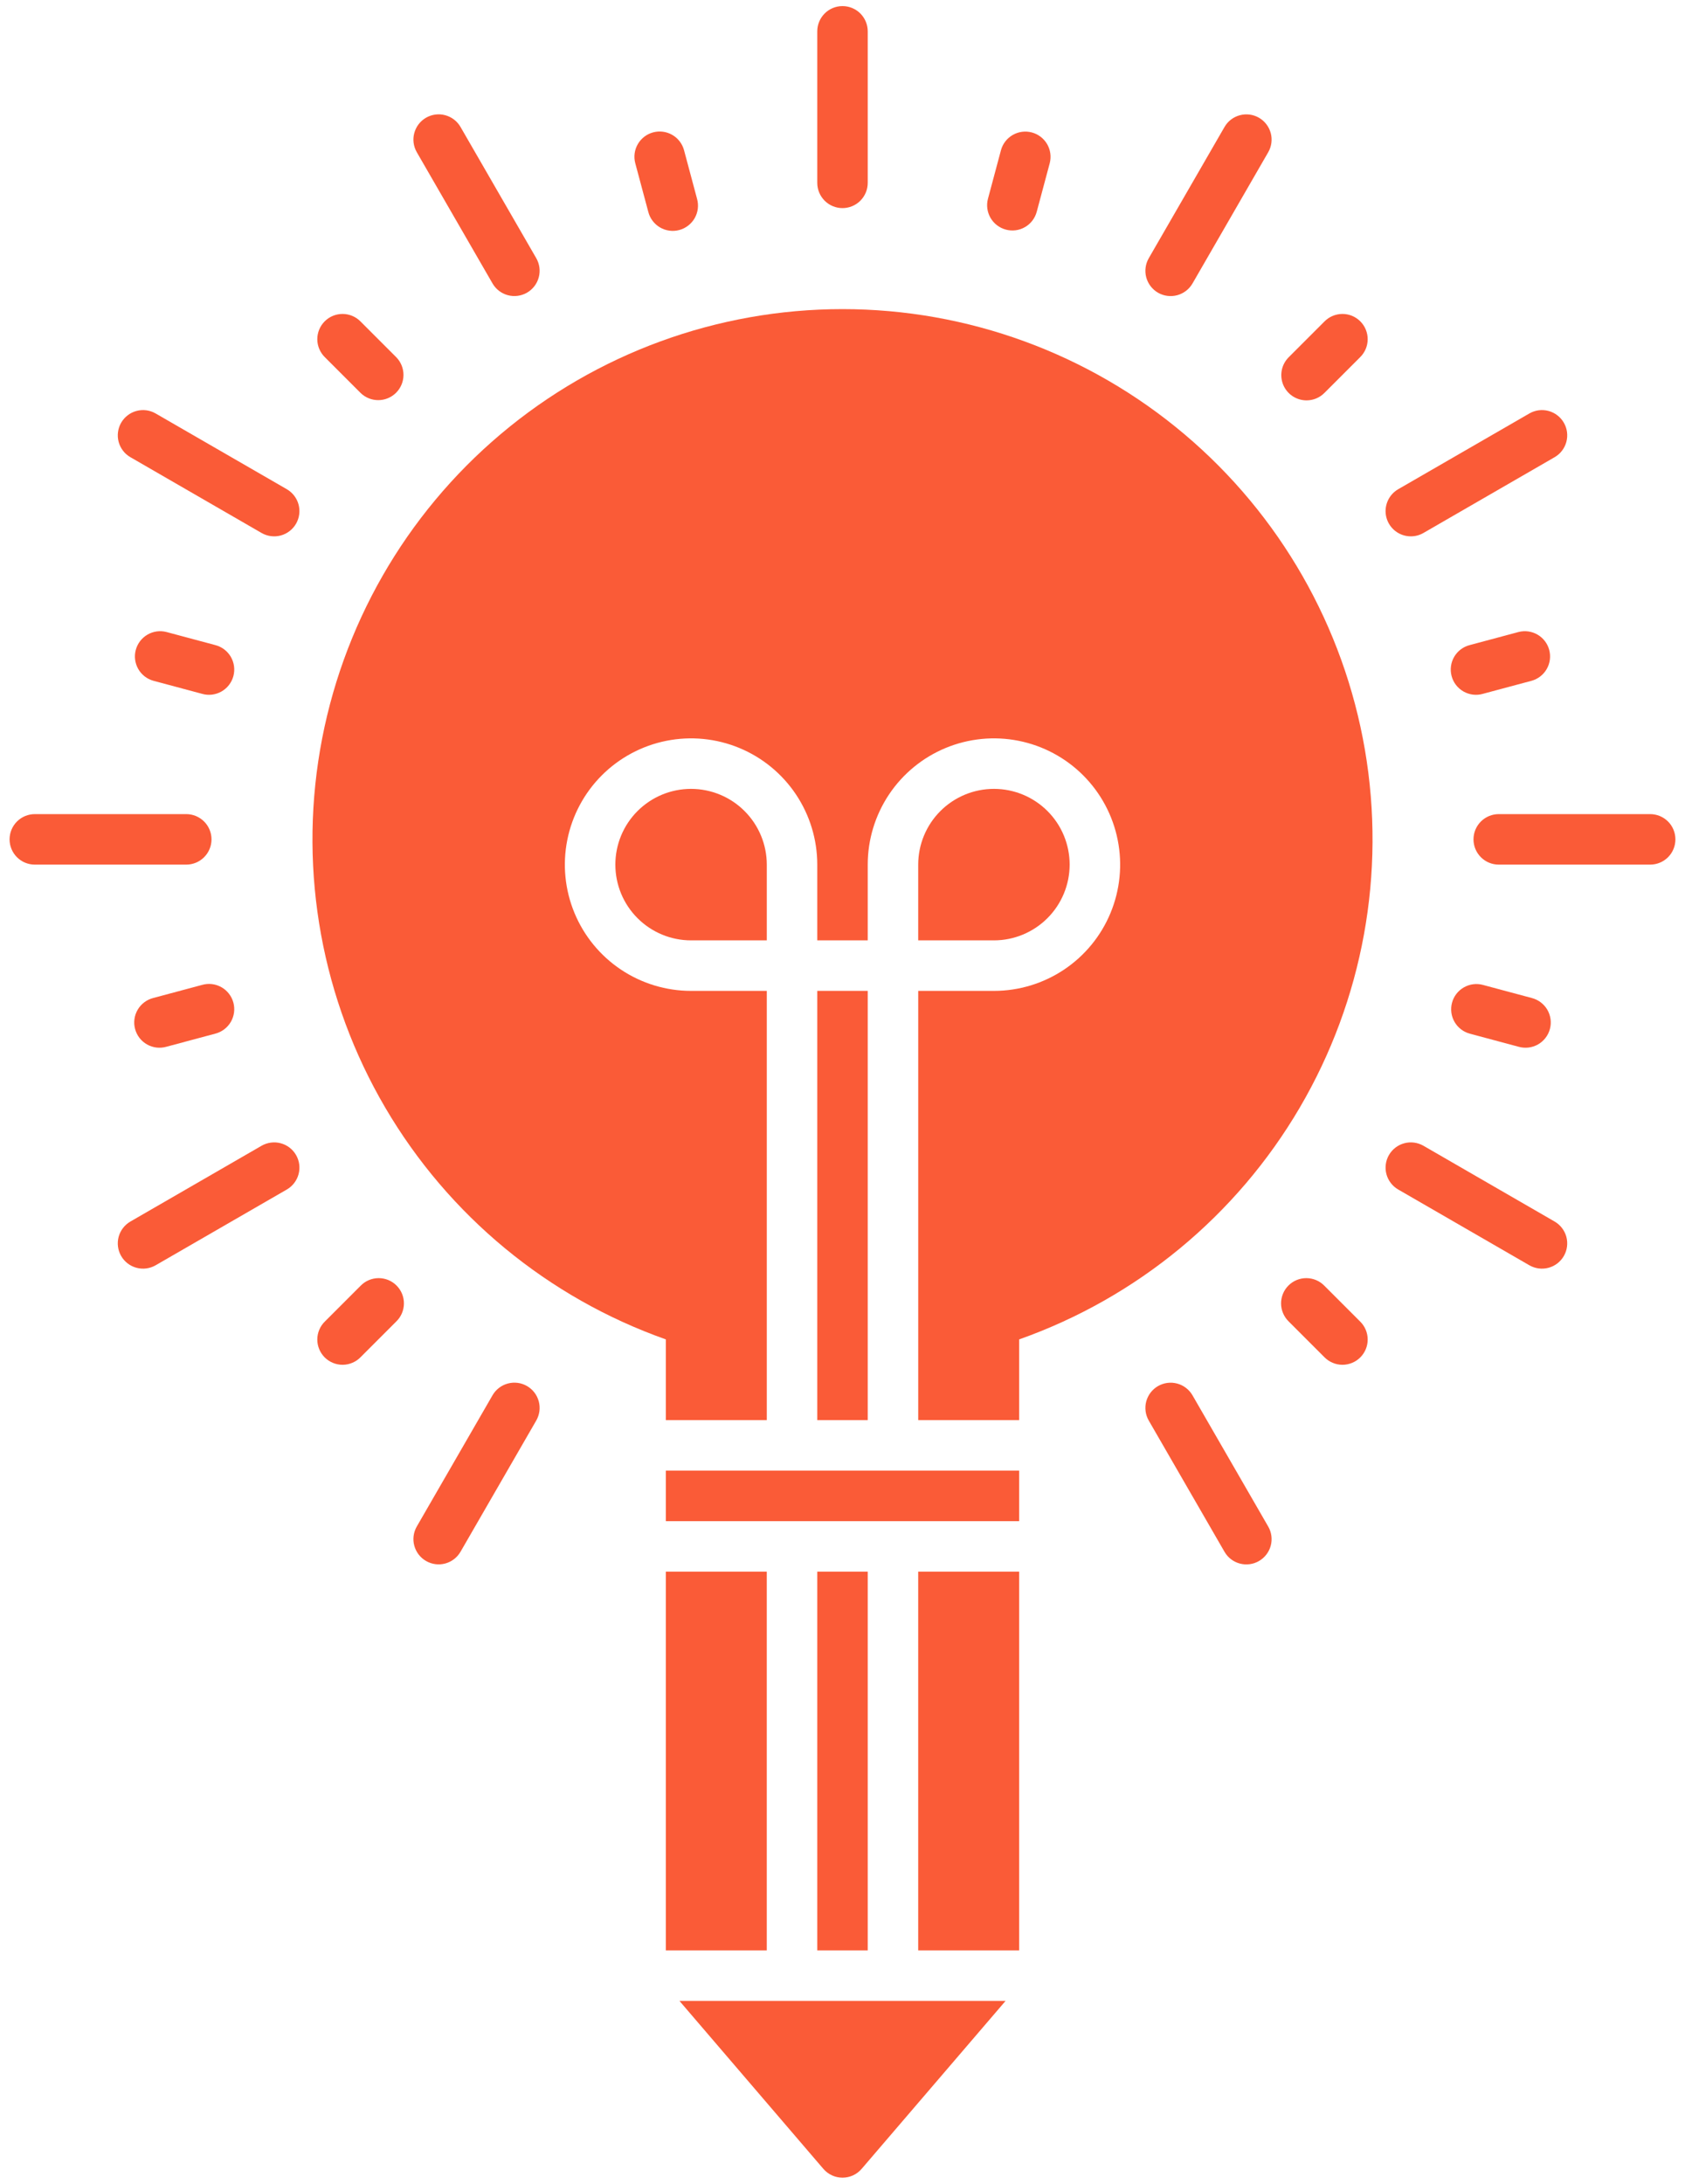 <svg width="88" height="114" viewBox="0 0 88 114" fill="none" xmlns="http://www.w3.org/2000/svg">
<path d="M44 10.864C44.349 10.864 44.685 10.725 44.932 10.478C45.179 10.23 45.318 9.895 45.318 9.546V1.637C45.318 1.287 45.179 0.952 44.932 0.704C44.685 0.457 44.349 0.318 44 0.318C43.65 0.318 43.315 0.457 43.068 0.704C42.821 0.952 42.682 1.287 42.682 1.637V9.546C42.682 9.895 42.821 10.23 43.068 10.478C43.315 10.725 43.65 10.864 44 10.864Z" fill="#FA5B37"/>
<path d="M33.856 11.055C33.898 11.225 33.974 11.384 34.079 11.524C34.184 11.664 34.315 11.782 34.466 11.871C34.617 11.96 34.784 12.018 34.957 12.041C35.13 12.065 35.307 12.054 35.476 12.008C35.645 11.963 35.803 11.885 35.941 11.777C36.08 11.67 36.196 11.537 36.282 11.385C36.368 11.232 36.423 11.065 36.444 10.891C36.464 10.717 36.45 10.541 36.402 10.373L35.72 7.826C35.626 7.493 35.404 7.209 35.103 7.038C34.802 6.866 34.445 6.82 34.11 6.91C33.775 7 33.489 7.218 33.314 7.517C33.138 7.816 33.088 8.173 33.174 8.509L33.856 11.055Z" fill="#FA5B37"/>
<path d="M18.833 20.515C19.081 20.757 19.415 20.891 19.762 20.889C20.109 20.887 20.44 20.748 20.686 20.503C20.931 20.258 21.07 19.926 21.072 19.579C21.074 19.233 20.939 18.899 20.697 18.651L18.833 16.787C18.712 16.662 18.566 16.562 18.405 16.494C18.245 16.426 18.072 16.39 17.898 16.389C17.723 16.388 17.55 16.421 17.389 16.487C17.227 16.554 17.081 16.651 16.957 16.775C16.834 16.898 16.736 17.045 16.67 17.206C16.604 17.368 16.57 17.541 16.571 17.715C16.572 17.89 16.608 18.062 16.677 18.223C16.745 18.383 16.844 18.529 16.969 18.651L18.833 20.515Z" fill="#FA5B37"/>
<path d="M11.236 33.674L8.689 32.992C8.353 32.906 7.997 32.957 7.698 33.132C7.399 33.307 7.181 33.593 7.091 33.928C7.001 34.263 7.047 34.62 7.218 34.921C7.39 35.223 7.673 35.444 8.007 35.538L10.553 36.22C10.722 36.269 10.898 36.283 11.071 36.262C11.245 36.241 11.413 36.186 11.565 36.1C11.717 36.014 11.851 35.898 11.958 35.76C12.065 35.621 12.144 35.463 12.189 35.294C12.234 35.125 12.245 34.949 12.222 34.776C12.198 34.602 12.14 34.435 12.052 34.284C11.963 34.134 11.845 34.002 11.705 33.897C11.565 33.792 11.405 33.717 11.236 33.674V33.674Z" fill="#FA5B37"/>
<path d="M10.553 51.416L8.007 52.098C7.837 52.141 7.678 52.217 7.538 52.322C7.398 52.426 7.28 52.558 7.192 52.709C7.103 52.859 7.045 53.026 7.022 53.2C6.998 53.373 7.009 53.549 7.055 53.718C7.1 53.887 7.178 54.045 7.285 54.184C7.392 54.322 7.526 54.437 7.678 54.524C7.83 54.61 7.998 54.665 8.172 54.686C8.345 54.706 8.521 54.692 8.689 54.645L11.236 53.962C11.405 53.92 11.565 53.844 11.705 53.739C11.845 53.634 11.963 53.503 12.052 53.352C12.14 53.201 12.198 53.034 12.222 52.861C12.245 52.688 12.234 52.511 12.189 52.342C12.144 52.173 12.065 52.015 11.958 51.877C11.851 51.738 11.717 51.623 11.565 51.536C11.413 51.45 11.245 51.395 11.071 51.374C10.898 51.354 10.722 51.368 10.553 51.416V51.416Z" fill="#FA5B37"/>
<path d="M18.833 67.121L16.969 68.985C16.844 69.106 16.745 69.252 16.677 69.412C16.608 69.573 16.572 69.746 16.571 69.92C16.57 70.095 16.604 70.268 16.67 70.429C16.736 70.591 16.834 70.737 16.957 70.861C17.081 70.984 17.227 71.082 17.389 71.148C17.55 71.214 17.723 71.248 17.898 71.247C18.072 71.246 18.245 71.21 18.405 71.141C18.566 71.073 18.712 70.974 18.833 70.849L20.697 68.985C20.822 68.863 20.922 68.717 20.99 68.557C21.058 68.396 21.094 68.224 21.095 68.049C21.096 67.875 21.063 67.702 20.997 67.54C20.93 67.379 20.833 67.232 20.709 67.109C20.586 66.985 20.439 66.888 20.278 66.821C20.116 66.755 19.943 66.722 19.769 66.723C19.594 66.724 19.422 66.76 19.261 66.828C19.101 66.896 18.955 66.996 18.833 67.121Z" fill="#FA5B37"/>
<path d="M25.722 14.796C25.897 15.099 26.185 15.32 26.522 15.41C26.86 15.501 27.22 15.453 27.523 15.279C27.826 15.104 28.047 14.816 28.137 14.478C28.228 14.14 28.18 13.78 28.006 13.478L24.051 6.628C23.965 6.478 23.849 6.347 23.712 6.241C23.575 6.136 23.418 6.059 23.25 6.014C23.083 5.969 22.909 5.957 22.737 5.98C22.566 6.003 22.4 6.059 22.25 6.145C22.1 6.232 21.969 6.347 21.863 6.484C21.758 6.622 21.681 6.779 21.636 6.946C21.591 7.113 21.579 7.287 21.602 7.459C21.625 7.631 21.681 7.796 21.767 7.946L25.722 14.796Z" fill="#FA5B37"/>
<path d="M14.979 25.539L8.129 21.585C7.979 21.498 7.813 21.442 7.642 21.419C7.47 21.397 7.296 21.408 7.128 21.453C6.961 21.498 6.804 21.575 6.667 21.681C6.53 21.786 6.414 21.918 6.328 22.067C6.241 22.217 6.185 22.383 6.163 22.555C6.14 22.726 6.151 22.901 6.196 23.068C6.241 23.235 6.318 23.392 6.424 23.529C6.529 23.667 6.661 23.782 6.811 23.868L13.66 27.823C13.963 27.998 14.323 28.045 14.661 27.955C14.998 27.864 15.286 27.643 15.461 27.34C15.636 27.037 15.683 26.677 15.593 26.34C15.502 26.002 15.281 25.714 14.979 25.539V25.539Z" fill="#FA5B37"/>
<path d="M11.046 43.818C11.046 43.469 10.907 43.133 10.659 42.886C10.412 42.639 10.077 42.5 9.727 42.5H1.818C1.469 42.5 1.133 42.639 0.886 42.886C0.639 43.133 0.5 43.469 0.5 43.818C0.5 44.168 0.639 44.503 0.886 44.75C1.133 44.998 1.469 45.136 1.818 45.136H9.727C10.077 45.136 10.412 44.998 10.659 44.75C10.907 44.503 11.046 44.168 11.046 43.818Z" fill="#FA5B37"/>
<path d="M13.66 59.813L6.811 63.768C6.508 63.943 6.287 64.231 6.196 64.568C6.106 64.906 6.153 65.266 6.328 65.569C6.503 65.872 6.791 66.093 7.128 66.183C7.466 66.274 7.826 66.226 8.129 66.052L14.979 62.097C15.129 62.01 15.26 61.895 15.365 61.758C15.471 61.62 15.548 61.464 15.593 61.296C15.638 61.129 15.649 60.955 15.627 60.783C15.604 60.611 15.548 60.446 15.461 60.296C15.375 60.146 15.259 60.015 15.122 59.909C14.985 59.804 14.828 59.727 14.661 59.682C14.493 59.637 14.319 59.625 14.148 59.648C13.976 59.671 13.81 59.727 13.66 59.813Z" fill="#FA5B37"/>
<path d="M27.523 72.356C27.22 72.181 26.86 72.134 26.523 72.225C26.185 72.315 25.897 72.536 25.722 72.839L21.767 79.689C21.681 79.838 21.625 80.004 21.602 80.176C21.579 80.347 21.591 80.522 21.636 80.689C21.681 80.856 21.758 81.013 21.863 81.15C21.969 81.288 22.1 81.403 22.25 81.489C22.4 81.576 22.566 81.632 22.737 81.655C22.909 81.677 23.083 81.666 23.25 81.621C23.588 81.531 23.876 81.309 24.051 81.007L28.006 74.157C28.092 74.007 28.148 73.841 28.171 73.67C28.194 73.498 28.182 73.324 28.137 73.156C28.092 72.989 28.015 72.832 27.91 72.695C27.804 72.558 27.673 72.443 27.523 72.356V72.356Z" fill="#FA5B37"/>
<path d="M52.53 11.986C52.697 12.032 52.871 12.043 53.043 12.021C53.215 11.999 53.38 11.943 53.53 11.856C53.68 11.769 53.812 11.654 53.917 11.516C54.022 11.379 54.099 11.222 54.144 11.054L54.826 8.508C54.91 8.173 54.859 7.817 54.684 7.519C54.508 7.221 54.223 7.004 53.889 6.914C53.555 6.825 53.199 6.87 52.898 7.041C52.597 7.211 52.375 7.493 52.28 7.826L51.598 10.372C51.507 10.71 51.555 11.07 51.729 11.372C51.904 11.675 52.192 11.896 52.53 11.986Z" fill="#FA5B37"/>
<path d="M68.234 20.901C68.407 20.901 68.579 20.867 68.739 20.801C68.898 20.735 69.044 20.637 69.166 20.515L71.03 18.651C71.155 18.529 71.254 18.383 71.323 18.223C71.391 18.062 71.427 17.89 71.428 17.715C71.429 17.541 71.395 17.368 71.329 17.206C71.263 17.045 71.165 16.898 71.042 16.775C70.918 16.651 70.772 16.554 70.61 16.487C70.449 16.421 70.276 16.388 70.102 16.389C69.927 16.39 69.754 16.426 69.594 16.494C69.433 16.562 69.288 16.662 69.166 16.787L67.302 18.651C67.118 18.835 66.992 19.07 66.941 19.326C66.891 19.581 66.917 19.846 67.016 20.087C67.116 20.328 67.285 20.534 67.502 20.679C67.719 20.823 67.973 20.901 68.234 20.901Z" fill="#FA5B37"/>
<path d="M77.446 36.22L79.993 35.538C80.326 35.444 80.61 35.223 80.781 34.921C80.953 34.62 80.998 34.263 80.909 33.928C80.819 33.593 80.601 33.307 80.302 33.132C80.002 32.957 79.646 32.906 79.31 32.992L76.764 33.674C76.594 33.717 76.435 33.792 76.294 33.897C76.154 34.002 76.037 34.134 75.948 34.284C75.859 34.435 75.801 34.602 75.778 34.776C75.754 34.949 75.765 35.125 75.811 35.294C75.856 35.463 75.934 35.621 76.041 35.76C76.148 35.898 76.282 36.014 76.434 36.1C76.587 36.186 76.754 36.241 76.928 36.262C77.102 36.283 77.278 36.269 77.446 36.22Z" fill="#FA5B37"/>
<path d="M75.832 52.348C75.742 52.686 75.789 53.045 75.964 53.348C76.139 53.651 76.426 53.871 76.764 53.962L79.31 54.645C79.478 54.692 79.654 54.706 79.828 54.686C80.002 54.665 80.169 54.61 80.322 54.524C80.474 54.437 80.607 54.322 80.714 54.183C80.821 54.045 80.9 53.887 80.945 53.718C80.99 53.549 81.001 53.373 80.978 53.2C80.954 53.026 80.896 52.859 80.808 52.709C80.719 52.558 80.601 52.426 80.461 52.322C80.321 52.217 80.162 52.141 79.992 52.098L77.446 51.416C77.108 51.325 76.749 51.373 76.446 51.548C76.143 51.722 75.922 52.01 75.832 52.348V52.348Z" fill="#FA5B37"/>
<path d="M69.166 67.121C69.044 66.996 68.899 66.896 68.739 66.828C68.578 66.76 68.405 66.724 68.231 66.723C68.056 66.722 67.883 66.755 67.722 66.821C67.561 66.888 67.414 66.985 67.29 67.109C67.167 67.232 67.069 67.379 67.003 67.54C66.937 67.702 66.903 67.875 66.904 68.049C66.905 68.224 66.941 68.396 67.01 68.557C67.078 68.717 67.177 68.863 67.302 68.985L69.166 70.849C69.288 70.974 69.434 71.073 69.594 71.141C69.755 71.21 69.927 71.246 70.102 71.247C70.276 71.248 70.449 71.214 70.611 71.148C70.772 71.082 70.919 70.984 71.042 70.861C71.166 70.737 71.263 70.591 71.33 70.429C71.396 70.268 71.429 70.095 71.428 69.92C71.427 69.746 71.391 69.573 71.323 69.412C71.255 69.252 71.155 69.106 71.03 68.985L69.166 67.121Z" fill="#FA5B37"/>
<path d="M60.478 15.281C60.781 15.455 61.14 15.502 61.478 15.412C61.816 15.321 62.104 15.101 62.279 14.798L66.233 7.948C66.408 7.645 66.455 7.285 66.365 6.948C66.274 6.61 66.053 6.322 65.751 6.147C65.448 5.972 65.088 5.925 64.75 6.016C64.412 6.106 64.124 6.327 63.95 6.63L59.995 13.48C59.908 13.63 59.852 13.795 59.83 13.967C59.807 14.138 59.819 14.313 59.863 14.48C59.908 14.647 59.986 14.804 60.091 14.941C60.196 15.079 60.328 15.194 60.478 15.281Z" fill="#FA5B37"/>
<path d="M73.682 27.999C73.913 28 74.14 27.939 74.34 27.823L81.19 23.868C81.34 23.782 81.471 23.667 81.576 23.529C81.682 23.392 81.759 23.235 81.804 23.068C81.849 22.901 81.86 22.726 81.838 22.555C81.815 22.383 81.759 22.217 81.672 22.067C81.586 21.918 81.471 21.786 81.333 21.681C81.196 21.575 81.039 21.498 80.872 21.453C80.705 21.408 80.53 21.397 80.359 21.419C80.187 21.442 80.021 21.498 79.871 21.585L73.022 25.539C72.77 25.684 72.574 25.909 72.463 26.177C72.352 26.445 72.332 26.742 72.407 27.023C72.483 27.303 72.648 27.551 72.879 27.728C73.109 27.904 73.392 28 73.682 27.999Z" fill="#FA5B37"/>
<path d="M86.181 42.5H78.272C77.923 42.5 77.587 42.639 77.34 42.886C77.093 43.133 76.954 43.469 76.954 43.818C76.954 44.168 77.093 44.503 77.34 44.75C77.587 44.998 77.923 45.136 78.272 45.136H86.181C86.531 45.136 86.866 44.998 87.114 44.75C87.361 44.503 87.499 44.168 87.499 43.818C87.499 43.469 87.361 43.133 87.114 42.886C86.866 42.639 86.531 42.5 86.181 42.5Z" fill="#FA5B37"/>
<path d="M81.189 63.768L74.34 59.813C74.19 59.727 74.024 59.671 73.853 59.648C73.681 59.625 73.507 59.637 73.339 59.682C73.172 59.727 73.015 59.804 72.878 59.909C72.741 60.015 72.625 60.146 72.539 60.296C72.452 60.446 72.396 60.611 72.374 60.783C72.351 60.955 72.362 61.129 72.407 61.296C72.452 61.464 72.529 61.62 72.635 61.758C72.74 61.895 72.872 62.01 73.022 62.097L79.871 66.052C80.174 66.226 80.534 66.274 80.872 66.183C81.209 66.093 81.497 65.872 81.672 65.569C81.847 65.266 81.894 64.906 81.804 64.568C81.713 64.231 81.492 63.943 81.189 63.768Z" fill="#FA5B37"/>
<path d="M62.279 72.841C62.192 72.691 62.077 72.56 61.939 72.454C61.802 72.349 61.645 72.271 61.478 72.227C61.311 72.182 61.136 72.17 60.965 72.193C60.793 72.216 60.628 72.272 60.478 72.358C60.328 72.445 60.196 72.56 60.091 72.697C59.986 72.835 59.908 72.992 59.863 73.159C59.819 73.326 59.807 73.5 59.83 73.672C59.852 73.844 59.908 74.009 59.995 74.159L63.95 81.009C64.124 81.312 64.412 81.533 64.75 81.623C65.088 81.714 65.448 81.666 65.75 81.492C66.053 81.317 66.274 81.029 66.365 80.691C66.455 80.353 66.408 79.993 66.233 79.691L62.279 72.841Z" fill="#FA5B37"/>
<path d="M53.227 76.773H34.773V79.41H53.227V76.773Z" fill="#FA5B37"/>
<path d="M53.227 82.045H47.954V101.818H53.227V82.045Z" fill="#FA5B37"/>
<path d="M45.318 82.045H42.682V101.818H45.318V82.045Z" fill="#FA5B37"/>
<path d="M45.318 51.727H42.682V74.136H45.318V51.727Z" fill="#FA5B37"/>
<path d="M36.091 41.182C35.042 41.182 34.037 41.598 33.295 42.34C32.553 43.081 32.137 44.087 32.137 45.136C32.137 46.185 32.553 47.191 33.295 47.932C34.037 48.674 35.042 49.091 36.091 49.091H40.046V45.136C40.045 44.088 39.628 43.083 38.886 42.341C38.145 41.6 37.14 41.183 36.091 41.182V41.182Z" fill="#FA5B37"/>
<path d="M44 16.137C37.47 16.137 31.15 18.446 26.158 22.656C21.165 26.865 17.821 32.704 16.717 39.14C15.613 45.576 16.819 52.196 20.123 57.828C23.427 63.461 28.616 67.744 34.773 69.921V74.137H40.046V51.728H36.091C34.788 51.728 33.513 51.341 32.429 50.617C31.345 49.893 30.501 48.863 30.002 47.659C29.503 46.455 29.372 45.129 29.627 43.851C29.881 42.572 30.509 41.398 31.43 40.476C32.352 39.554 33.527 38.927 34.805 38.672C36.084 38.418 37.409 38.549 38.613 39.047C39.818 39.546 40.847 40.391 41.571 41.475C42.295 42.559 42.682 43.833 42.682 45.137V49.091H45.318V45.137C45.318 43.833 45.705 42.559 46.429 41.475C47.153 40.391 48.183 39.546 49.387 39.047C50.591 38.549 51.916 38.418 53.195 38.672C54.474 38.927 55.648 39.554 56.57 40.476C57.491 41.398 58.119 42.572 58.373 43.851C58.628 45.129 58.497 46.455 57.998 47.659C57.5 48.863 56.655 49.893 55.571 50.617C54.487 51.341 53.213 51.728 51.909 51.728H47.955V74.137H53.227V69.921C59.384 67.744 64.573 63.461 67.877 57.828C71.181 52.196 72.387 45.576 71.283 39.14C70.179 32.704 66.835 26.865 61.843 22.656C56.85 18.446 50.53 16.137 44 16.137V16.137Z" fill="#FA5B37"/>
<path d="M40.045 82.045H34.773V101.818H40.045V82.045Z" fill="#FA5B37"/>
<path d="M55.863 45.136C55.863 44.087 55.447 43.081 54.705 42.34C53.963 41.598 52.958 41.182 51.909 41.182C50.86 41.182 49.854 41.598 49.112 42.34C48.371 43.081 47.954 44.087 47.954 45.136V49.091H51.909C52.957 49.09 53.962 48.673 54.704 47.931C55.445 47.19 55.862 46.185 55.863 45.136V45.136Z" fill="#FA5B37"/>
<path d="M43 113.222C43.124 113.366 43.277 113.482 43.45 113.562C43.622 113.641 43.81 113.682 44 113.682C44.19 113.682 44.378 113.641 44.551 113.562C44.723 113.482 44.877 113.366 45 113.222L52.516 104.455H35.485L43 113.222Z" fill="#FA5B37"/>
</svg>
